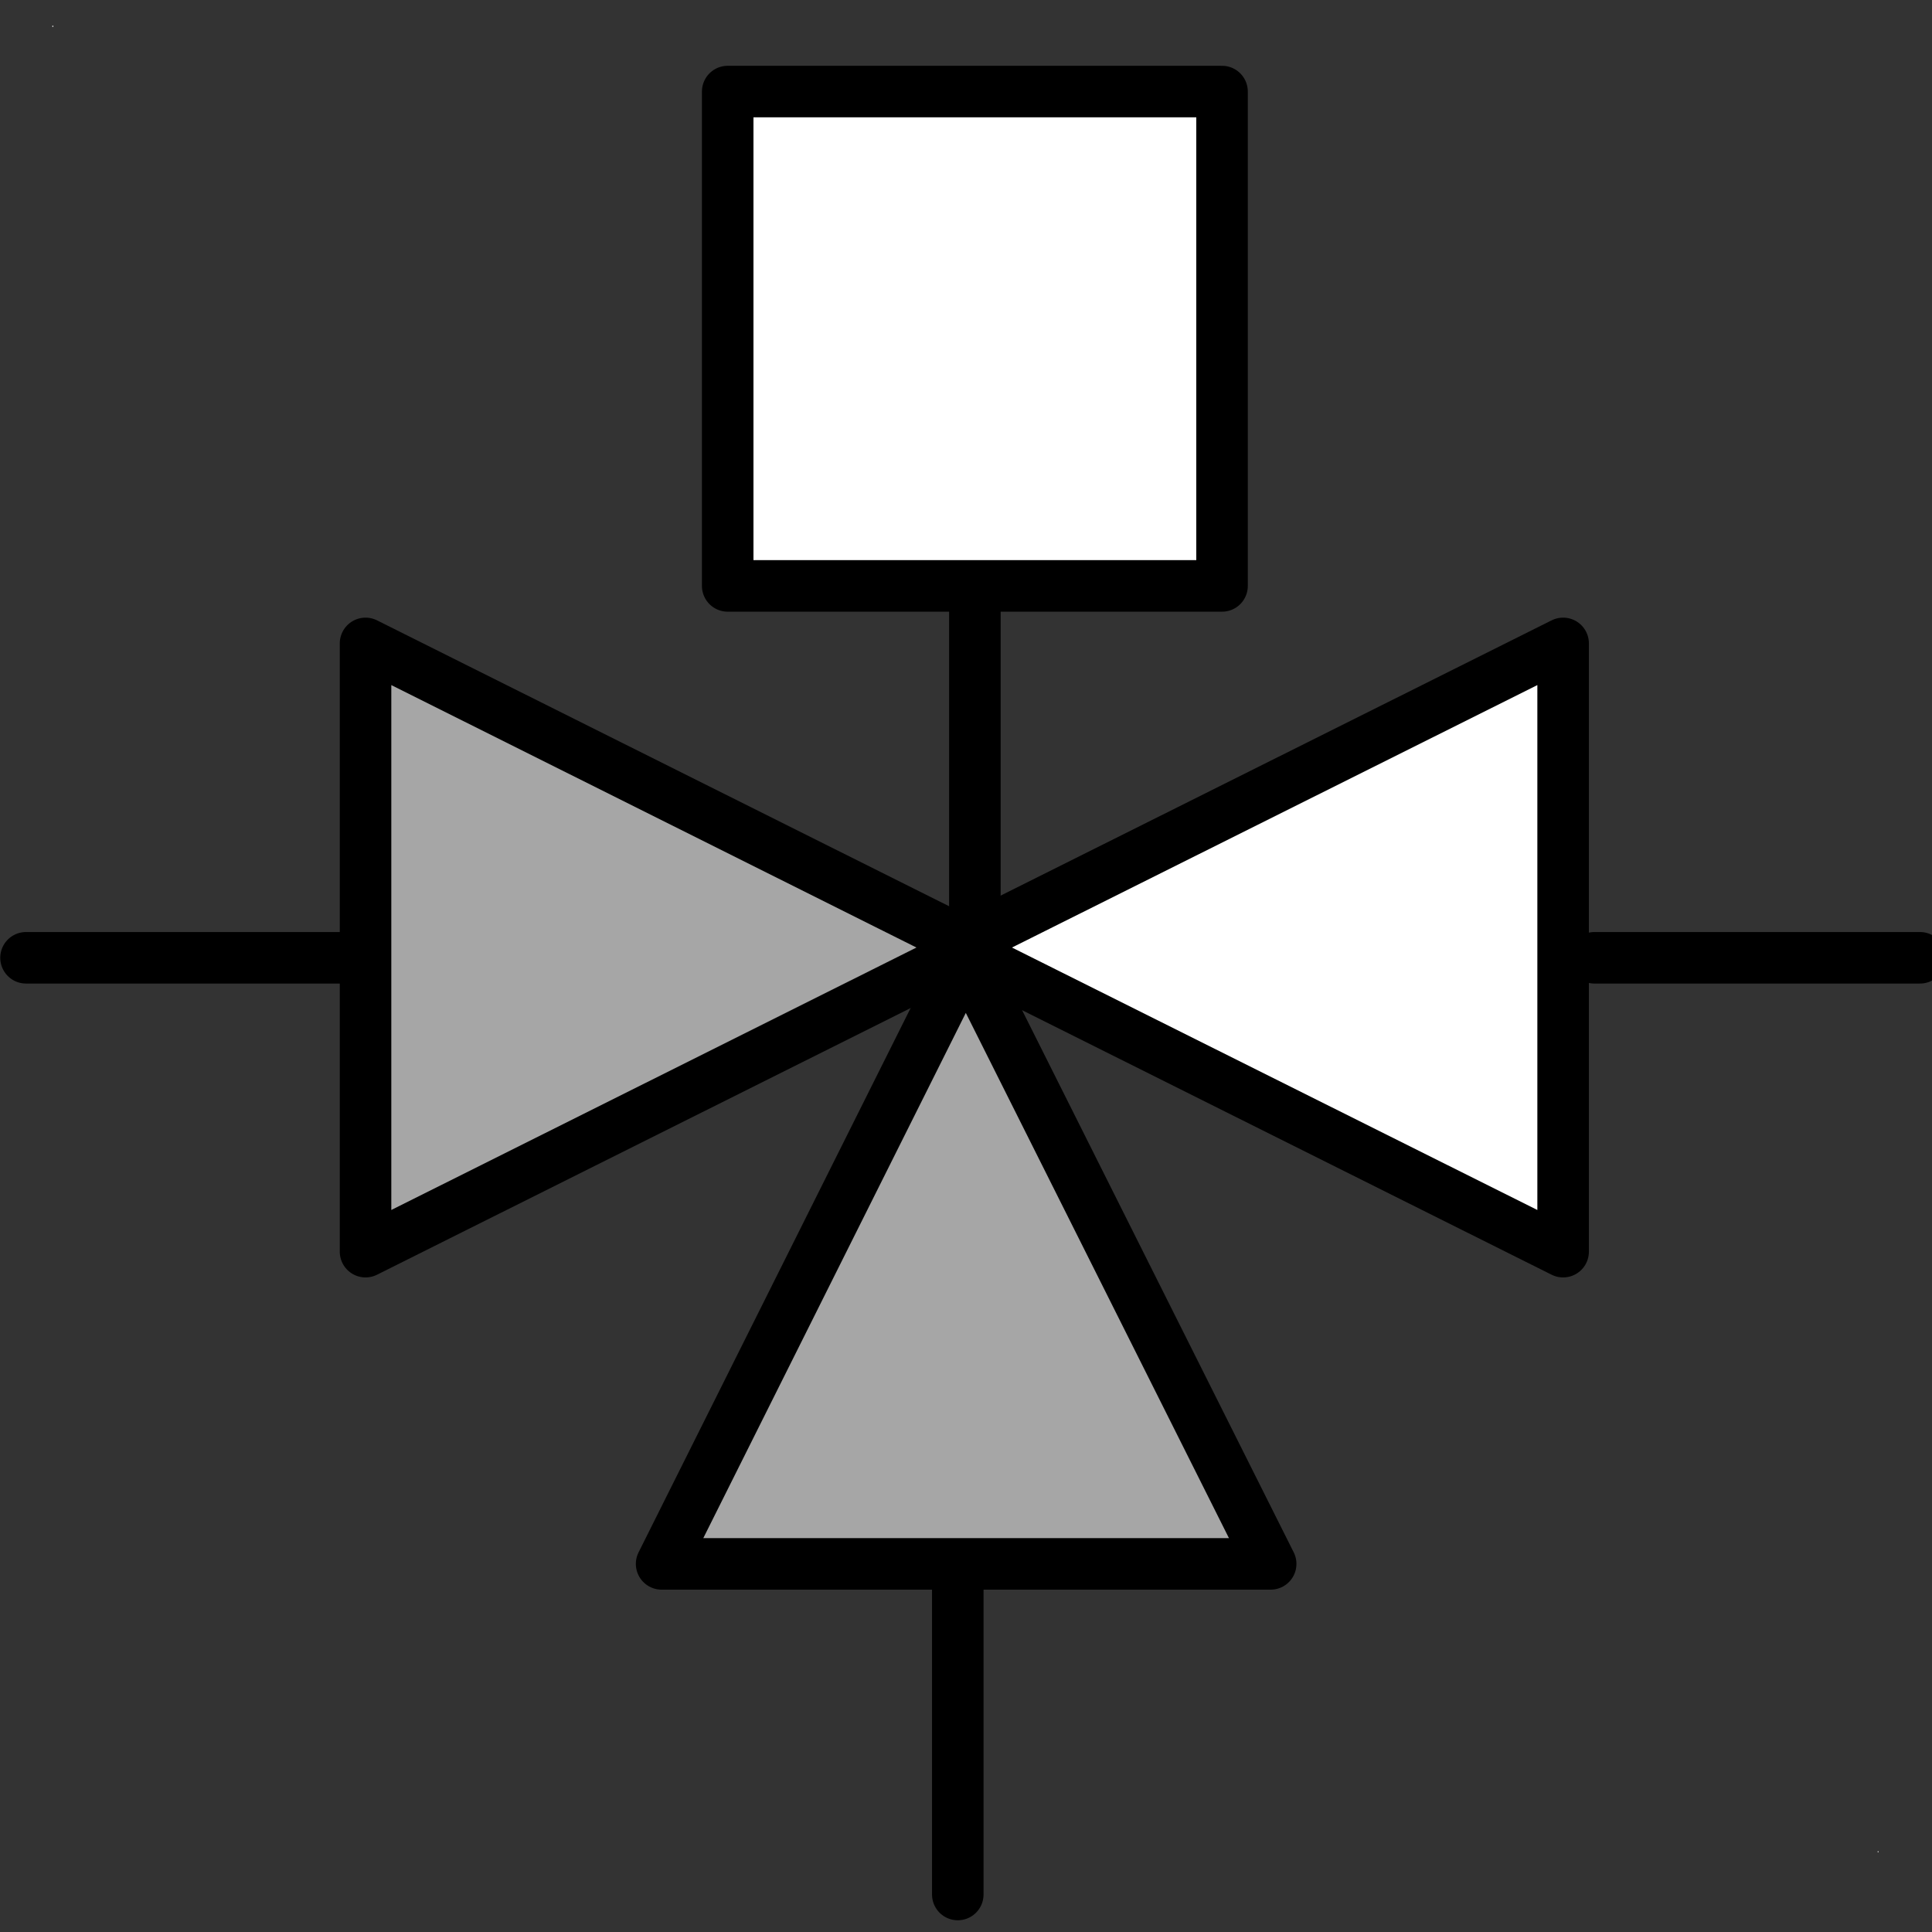 <?xml version="1.0" encoding="UTF-8"?>
<!--
/*******************************************************************************
* Copyright (c) 2010-2017 ITER Organization.
* All rights reserved. This program and the accompanying materials
* are made available under the terms of the Eclipse Public License v1.0
* which accompanies this distribution, and is available at
* http://www.eclipse.org/legal/epl-v10.html
******************************************************************************/
-->
<svg xmlns="http://www.w3.org/2000/svg" xmlns:xlink="http://www.w3.org/1999/xlink" width="29pt" height="29pt" viewBox="0 0 29 29" version="1.1">
<rect x="0" y="0" width="29" height="29" fill="#333333" stroke="none"/>
<g id="surface1">
<path style=" stroke:none;fill-rule:evenodd;fill:rgb(100%,100%,100%);fill-opacity:1;" d="M 0.785 0.387 L 0.801 0.387 L 0.801 0.402 L 0.785 0.402 Z M 0.785 0.387 "/>
<path style=" stroke:none;fill-rule:evenodd;fill:rgb(100%,100%,100%);fill-opacity:1;" d="M 28.184 27.789 L 28.199 27.789 L 28.199 27.801 L 28.184 27.801 Z M 28.184 27.789 "/>
<path style="fill-rule:nonzero;fill:rgb(100%,100%,100%);fill-opacity:1;stroke-width:1.35;stroke-linecap:round;stroke-linejoin:round;stroke:rgb(0%,0%,0%);stroke-opacity:1;stroke-miterlimit:3.286;" d="M -56.848 14.038 L -50.373 14.038 L -50.373 1.088 L -63.323 1.088 L -63.323 14.038 L -56.848 14.038 " transform="matrix(0.573,0,0,0.573,47.207,0.751)"/>
<path style="fill:none;stroke-width:1.35;stroke-linecap:round;stroke-linejoin:round;stroke:rgb(0%,0%,0%);stroke-opacity:1;stroke-miterlimit:3.286;" d="M -56.848 14.583 L -56.848 22.584 " transform="matrix(0.573,0,0,0.573,47.207,0.751)"/>
<path style="fill-rule:evenodd;fill:rgb(65.098%,65.098%,65.098%);fill-opacity:1;stroke-width:1.35;stroke-linecap:round;stroke-linejoin:round;stroke:rgb(0%,0%,0%);stroke-opacity:1;stroke-miterlimit:3.286;" d="M -72.81 15.544 L -72.81 31.478 M -72.81 31.478 L -56.868 23.511 L -72.81 15.544 " transform="matrix(0.573,0,0,0.573,47.207,0.751)"/>
<path style="fill-rule:evenodd;fill:rgb(100%,100%,100%);fill-opacity:1;stroke-width:1.35;stroke-linecap:round;stroke-linejoin:round;stroke:rgb(0%,0%,0%);stroke-opacity:1;stroke-miterlimit:3.286;" d="M -57.386 23.511 L -41.438 31.478 L -41.438 15.544 L -57.386 23.511 " transform="matrix(0.573,0,0,0.573,47.207,0.751)"/>
<path style="fill-rule:evenodd;fill:rgb(65.098%,65.098%,65.098%);fill-opacity:1;stroke-width:1.35;stroke-linecap:round;stroke-linejoin:round;stroke:rgb(0%,0%,0%);stroke-opacity:1;stroke-miterlimit:3.286;" d="M -57.086 23.715 L -65.054 39.657 L -49.099 39.657 Z M -57.086 23.715 " transform="matrix(0.573,0,0,0.573,47.207,0.751)"/>
<path style="fill:none;stroke-width:1.345;stroke-linecap:round;stroke-linejoin:round;stroke:rgb(0%,0%,0%);stroke-opacity:1;stroke-miterlimit:3.286;" d="M 0.679 25.003 L 9.206 25.003 " transform="matrix(0.575,0,0,0.575,0,0)"/>
<path style="fill:none;stroke-width:1.345;stroke-linecap:round;stroke-linejoin:round;stroke:rgb(0%,0%,0%);stroke-opacity:1;stroke-miterlimit:3.286;" d="M 41.622 25.003 L 50.122 25.003 " transform="matrix(0.575,0,0,0.575,0,0)"/>
<path style="fill:none;stroke-width:1.345;stroke-linecap:round;stroke-linejoin:round;stroke:rgb(0%,0%,0%);stroke-opacity:1;stroke-miterlimit:3.286;" d="M 25.003 40.957 L 25.003 49.456 " transform="matrix(0.575,0,0,0.575,0,0)"/>
</g>
</svg>
